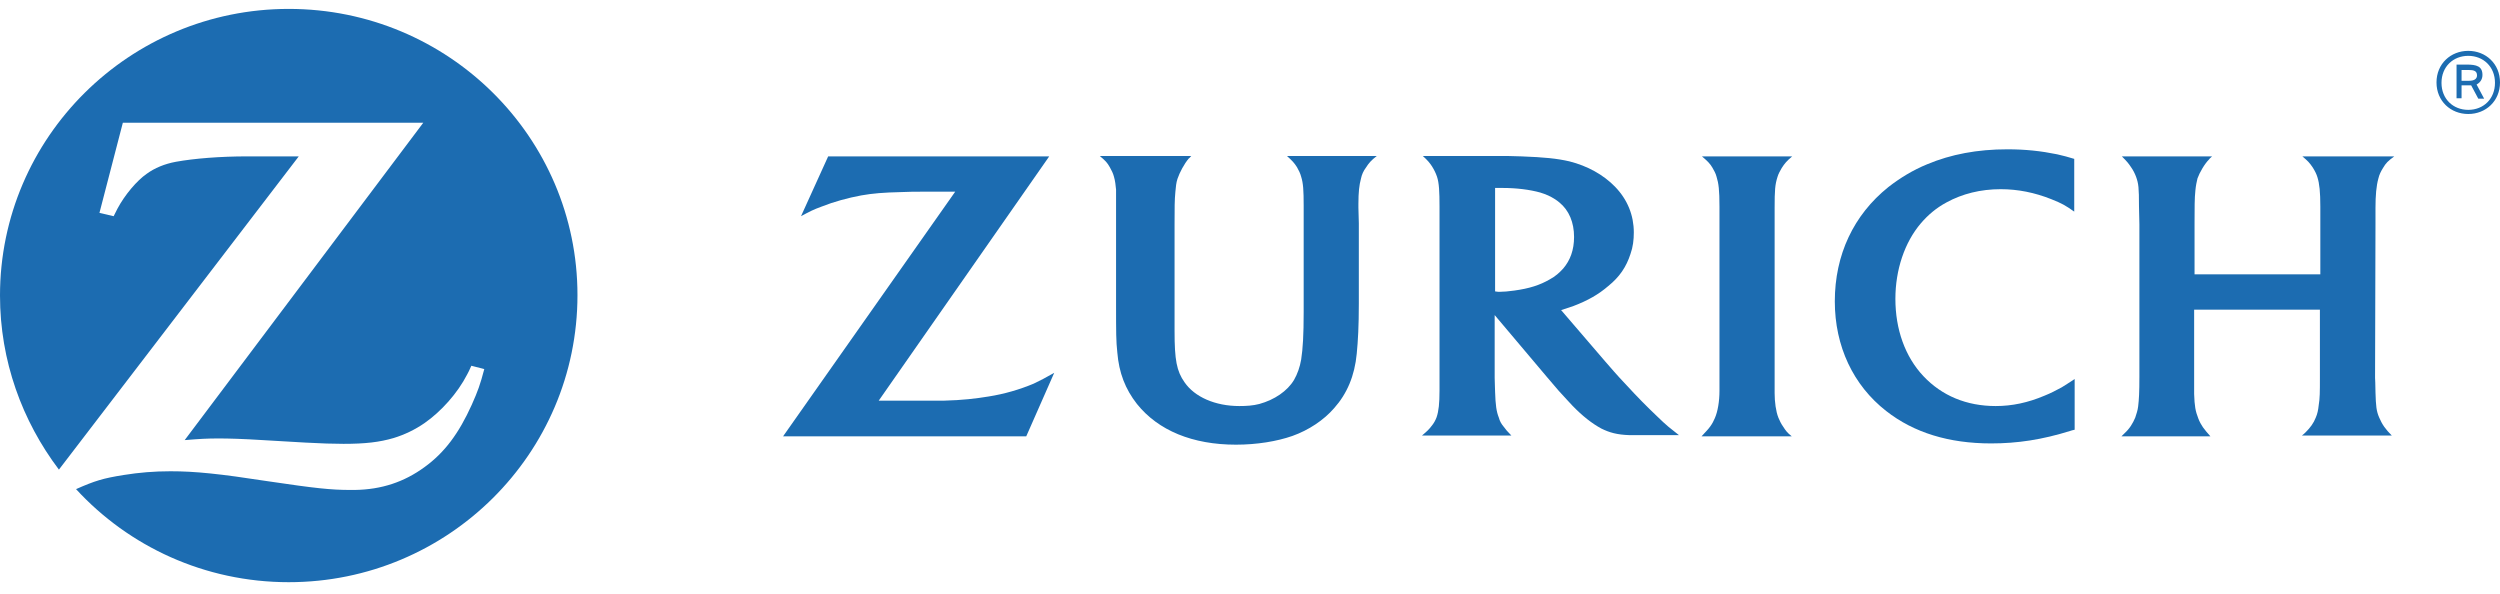 <svg width="160" height="38" viewBox="0 0 160 38" fill="none" xmlns="http://www.w3.org/2000/svg">
<g clip-path="url(#clip0_2221_28723)">
<path d="M18.479 0.57C8.29 0.57 0 8.786 0 18.915C0 23.089 1.417 26.944 3.771 30.055L19.121 10.008H17.463H15.832C14.093 10.008 12.435 10.141 11.259 10.354C10.537 10.487 9.895 10.753 9.387 11.125C8.772 11.55 7.996 12.454 7.515 13.358C7.461 13.465 7.381 13.624 7.274 13.837L6.365 13.624L7.862 7.855H27.09L11.82 28.167C12.81 28.087 13.211 28.061 14.013 28.061C14.628 28.061 15.564 28.087 16.821 28.167L19.549 28.326C20.538 28.38 21.34 28.406 21.982 28.406C23.373 28.406 24.282 28.3 25.191 28.034C25.887 27.821 26.555 27.502 27.17 27.077C28.24 26.332 29.283 25.163 29.898 23.966C29.951 23.86 30.058 23.674 30.166 23.408L30.994 23.621C30.727 24.631 30.593 25.003 30.192 25.907C29.363 27.742 28.454 28.965 27.17 29.895C25.86 30.852 24.416 31.331 22.704 31.357H22.437C21.18 31.357 20.191 31.251 17.142 30.799C14.04 30.32 12.489 30.161 10.911 30.161C9.868 30.161 8.905 30.241 7.916 30.4C6.579 30.613 6.071 30.773 4.867 31.304C8.237 34.973 13.104 37.26 18.479 37.26C28.668 37.26 36.958 29.044 36.958 18.888C36.958 8.786 28.695 0.57 18.479 0.57Z" fill="#1C6CB1"/>
<path d="M113.576 13.331C113.576 12.135 113.603 11.816 113.764 11.31C113.817 11.124 113.924 10.938 114.031 10.752C114.218 10.46 114.352 10.3 114.7 10.008H108.923C109.298 10.327 109.431 10.46 109.592 10.726C109.699 10.912 109.806 11.098 109.859 11.31C109.993 11.736 110.046 12.161 110.046 13.225C110.046 13.757 110.046 14.129 110.046 14.315V25.029C110.046 25.667 109.939 26.332 109.752 26.757C109.672 26.943 109.592 27.103 109.458 27.289C109.324 27.475 109.217 27.581 108.896 27.927H114.673C114.379 27.688 114.298 27.581 114.111 27.289C113.978 27.103 113.897 26.917 113.817 26.731C113.657 26.332 113.576 25.72 113.576 25.162V14.368V13.331Z" fill="#1C6CB1"/>
<path d="M152.031 13.305C152.031 12.507 152.084 11.895 152.218 11.417C152.272 11.178 152.379 10.965 152.512 10.752C152.699 10.433 152.833 10.3 153.234 10.008H147.351C147.699 10.3 147.806 10.407 148.02 10.726C148.153 10.938 148.26 11.151 148.314 11.337C148.447 11.762 148.501 12.294 148.501 13.225V17.558H140.451V14.315C140.451 13.331 140.451 12.666 140.505 12.188C140.532 11.895 140.585 11.63 140.639 11.417C140.772 11.045 141.093 10.486 141.387 10.194C141.414 10.141 141.494 10.088 141.575 10.008H135.798C136.146 10.353 136.226 10.46 136.387 10.699C136.52 10.885 136.627 11.098 136.707 11.31C136.868 11.762 136.895 12.002 136.895 13.198L136.921 14.341V24.125C136.921 25.109 136.895 25.561 136.841 26.013C136.814 26.252 136.734 26.491 136.654 26.731C136.494 27.103 136.306 27.422 135.959 27.741C135.905 27.794 135.852 27.847 135.771 27.927H141.468C141.227 27.661 141.147 27.555 140.986 27.342C140.879 27.183 140.772 26.997 140.692 26.784C140.505 26.305 140.451 25.986 140.425 25.215C140.425 24.843 140.425 24.471 140.425 24.152V19.818H148.474V24.152C148.474 25.109 148.474 25.481 148.394 25.96C148.367 26.226 148.314 26.491 148.207 26.731C148.073 27.076 147.859 27.369 147.565 27.661C147.511 27.714 147.431 27.794 147.324 27.874H153.074C152.833 27.635 152.753 27.528 152.592 27.316C152.459 27.13 152.352 26.917 152.272 26.731C152.084 26.305 152.058 25.986 152.031 25.109C152.031 24.577 152.004 24.285 152.004 24.178L152.031 14.341V13.305Z" fill="#1C6CB1"/>
<path d="M106.062 26.652C105.42 26.04 104.858 25.482 104.029 24.578C103.495 24.02 103.067 23.514 102.719 23.116L99.911 19.846C100.259 19.739 100.392 19.686 100.713 19.58C101.623 19.234 102.318 18.835 102.933 18.303C103.655 17.719 104.083 17.081 104.35 16.256C104.511 15.804 104.564 15.352 104.564 14.874C104.564 13.784 104.163 12.774 103.361 11.949C102.612 11.178 101.596 10.62 100.446 10.328C99.644 10.142 98.815 10.062 97.371 10.008C96.836 9.982 96.274 9.982 95.713 9.982H91.059C91.38 10.274 91.487 10.407 91.648 10.647C91.781 10.859 91.888 11.072 91.969 11.311C92.102 11.71 92.129 12.268 92.129 13.226V24.977C92.129 25.827 92.076 26.306 91.942 26.705C91.862 26.918 91.755 27.104 91.621 27.263C91.46 27.476 91.353 27.582 91.006 27.875H96.729C96.461 27.609 96.381 27.502 96.221 27.29C96.087 27.13 95.98 26.944 95.927 26.731C95.766 26.333 95.713 25.907 95.686 25.083C95.686 24.817 95.659 24.525 95.659 24.179V20.165L99.002 24.126C99.162 24.312 99.403 24.605 99.751 25.003C100.152 25.429 100.446 25.774 100.633 25.96C101.275 26.625 101.89 27.104 102.478 27.423C103.013 27.689 103.495 27.821 104.27 27.848C104.564 27.848 104.885 27.848 105.206 27.848H107.452C107.158 27.609 107.025 27.502 106.784 27.316C106.597 27.157 106.329 26.918 106.062 26.652ZM99.189 17.878C98.547 18.25 97.879 18.463 96.916 18.596C96.541 18.649 96.221 18.676 95.98 18.676C95.9 18.676 95.82 18.676 95.686 18.649V12.029C95.927 12.029 96.007 12.029 96.167 12.029C97.05 12.029 97.905 12.135 98.574 12.322C99.029 12.454 99.457 12.667 99.804 12.96C100.419 13.465 100.74 14.236 100.74 15.166C100.74 15.991 100.499 16.655 100.045 17.187C99.804 17.453 99.537 17.692 99.189 17.878Z" fill="#1C6CB1"/>
<path d="M130.852 25.322C129.783 25.774 128.767 25.987 127.724 25.987C125.852 25.987 124.274 25.322 123.097 24.072C121.92 22.823 121.305 21.068 121.305 19.127C121.305 17.266 121.894 15.511 122.937 14.289C123.391 13.757 123.926 13.305 124.568 12.959C125.584 12.401 126.761 12.108 128.044 12.108C129.141 12.108 130.211 12.321 131.28 12.746C131.949 13.012 132.19 13.145 132.751 13.544V10.168C132.297 10.035 132.136 9.982 131.655 9.875C130.612 9.662 129.622 9.556 128.472 9.556C126.547 9.556 124.862 9.875 123.338 10.513C122.429 10.886 121.6 11.391 120.851 11.976C118.631 13.757 117.428 16.309 117.428 19.287C117.428 22.158 118.604 24.657 120.717 26.306C122.482 27.688 124.728 28.379 127.429 28.379C129.114 28.379 130.692 28.14 132.484 27.582C132.564 27.555 132.644 27.529 132.778 27.502V24.258C132.35 24.551 132.19 24.631 131.949 24.79C131.601 24.976 131.254 25.162 130.852 25.322Z" fill="#1C6CB1"/>
<path d="M83.007 10.7C83.114 10.886 83.221 11.099 83.275 11.311C83.408 11.737 83.435 12.189 83.435 13.172V19.978C83.435 21.441 83.382 22.318 83.275 23.009C83.194 23.488 83.034 23.94 82.82 24.312C82.392 25.03 81.563 25.588 80.6 25.854C80.199 25.96 79.771 25.987 79.317 25.987C77.766 25.987 76.455 25.402 75.814 24.471C75.305 23.754 75.172 23.036 75.172 21.201V19.739V14.342C75.172 13.305 75.172 12.8 75.225 12.268C75.252 11.949 75.279 11.684 75.359 11.444C75.493 11.045 75.787 10.487 76.081 10.142C76.134 10.115 76.161 10.062 76.241 9.982H70.385C70.732 10.274 70.866 10.407 71.027 10.7C71.134 10.886 71.24 11.099 71.294 11.311C71.374 11.577 71.401 11.87 71.428 12.135C71.428 12.322 71.428 12.694 71.428 13.252V14.289V19.42C71.428 21.334 71.428 21.813 71.508 22.557C71.615 23.86 72.016 24.897 72.765 25.854C74.129 27.555 76.322 28.459 79.103 28.459C80.44 28.459 81.724 28.247 82.713 27.901C83.756 27.529 84.719 26.891 85.387 26.12C86.216 25.189 86.698 24.046 86.831 22.637C86.912 21.813 86.965 20.856 86.965 19.447V14.289L86.938 13.279V13.066C86.938 12.295 86.992 11.843 87.099 11.444C87.152 11.178 87.259 10.939 87.42 10.726C87.607 10.434 87.741 10.274 88.115 9.982H82.365C82.713 10.301 82.82 10.407 83.007 10.7Z" fill="#1C6CB1"/>
<path d="M63.273 25.375C62.47 25.508 61.561 25.614 60.438 25.641C60.063 25.641 59.582 25.641 58.994 25.641H56.239L67.15 10.008H53.003L51.265 13.836C51.853 13.517 52.067 13.411 52.575 13.225C53.378 12.906 54.26 12.666 55.116 12.507C55.865 12.374 56.533 12.321 57.657 12.294C58.165 12.268 58.619 12.268 59.047 12.268H61.133L50.115 27.927H65.679L67.471 23.859C66.856 24.205 66.615 24.338 66.161 24.551C65.278 24.923 64.289 25.215 63.273 25.375Z" fill="#1C6CB1"/>
<path d="M157.968 3.255C156.845 3.255 155.936 4.08 155.936 5.276C155.936 6.472 156.845 7.296 157.968 7.296C159.091 7.296 160 6.472 160 5.276C160 4.08 159.091 3.255 157.968 3.255ZM157.968 7.031C157.005 7.031 156.256 6.339 156.256 5.303C156.256 4.266 157.005 3.574 157.968 3.574C158.931 3.574 159.679 4.266 159.679 5.303C159.679 6.313 158.957 7.031 157.968 7.031Z" fill="#1C6CB1"/>
<path d="M158.877 4.798C158.877 4.24 158.502 4.133 157.861 4.133H157.219V6.287H157.54V5.463H158.101C158.128 5.463 158.155 5.463 158.155 5.463L158.609 6.313H158.984L158.502 5.409C158.743 5.277 158.877 5.064 158.877 4.798ZM158.021 5.17H157.54V4.479H157.994C158.315 4.479 158.529 4.532 158.529 4.825C158.529 5.037 158.369 5.17 158.021 5.17Z" fill="#1C6CB1"/>
</g>
<defs>
<clipPath id="clip0_2221_28723">
<rect width="160" height="36.689" fill="white" transform="translate(0 0.57)"/>
</clipPath>
</defs>
</svg>
